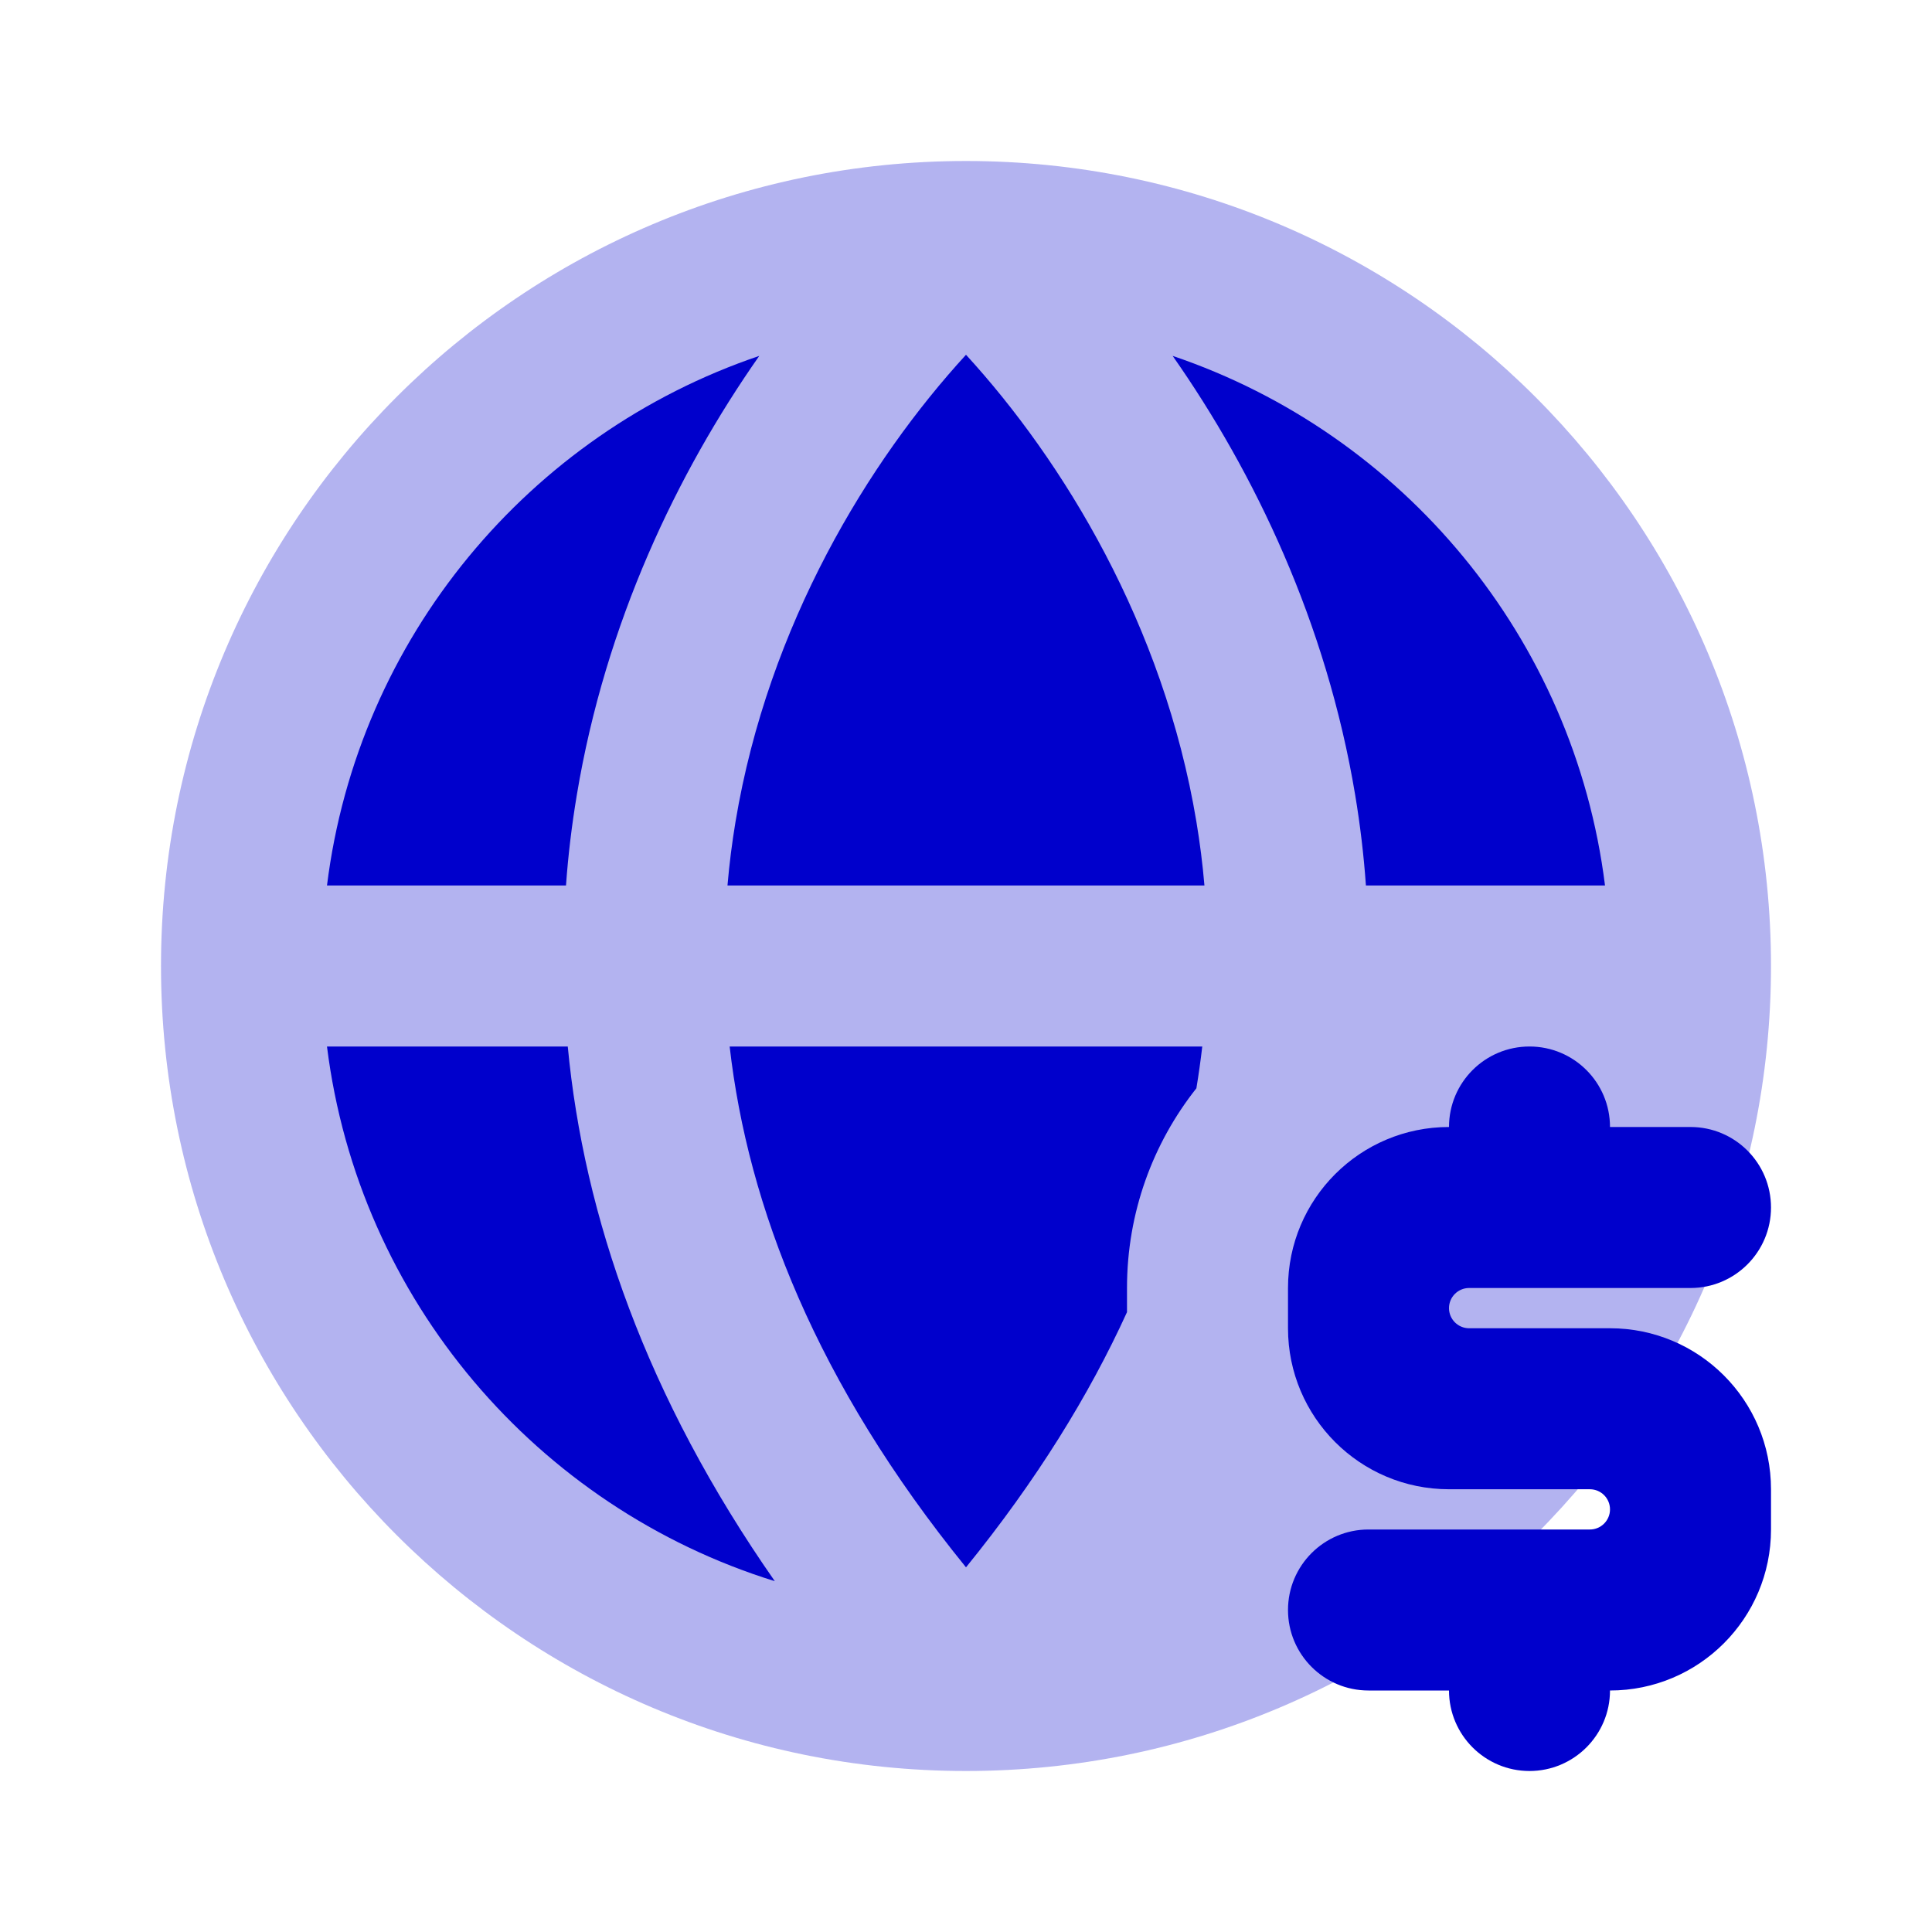 <svg width="24" height="24" viewBox="0 0 24 24" fill="none" xmlns="http://www.w3.org/2000/svg">
<path opacity="0.3" fill-rule="evenodd" clip-rule="evenodd" d="M2 12C2 6.477 6.477 2 12 2C17.523 2 22 6.477 22 12C22 17.523 17.523 22 12 22C6.477 22 2 17.523 2 12Z" fill="#0000CC"/>
<path d="M9.137 10.207C9.545 7.759 10.794 5.723 12 4.407C13.205 5.723 14.454 7.759 14.862 10.207C14.905 10.466 14.939 10.73 14.962 11H9.037C9.06 10.73 9.094 10.466 9.137 10.207Z" fill="#0000CC"/>
<path d="M7.031 11H4.062C4.445 7.922 6.577 5.387 9.432 4.421C8.413 5.875 7.521 7.736 7.165 9.878C7.104 10.245 7.058 10.619 7.031 11Z" fill="#0000CC"/>
<path d="M14.935 13H9.064C9.291 14.987 10.139 17.178 12 19.47C12.879 18.387 13.532 17.327 14 16.3V16C14 15.063 14.322 14.201 14.862 13.519C14.891 13.345 14.915 13.171 14.935 13Z" fill="#0000CC"/>
<path d="M7.053 13C7.253 15.105 8.026 17.352 9.625 19.642C6.674 18.726 4.454 16.146 4.062 13H7.053Z" fill="#0000CC"/>
<path d="M19.938 11H16.968C16.941 10.619 16.896 10.245 16.835 9.878C16.478 7.736 15.586 5.875 14.567 4.421C17.422 5.387 19.554 7.922 19.938 11Z" fill="#0000CC"/>
<path d="M18 14C18 13.447 18.448 13 19 13C19.552 13 20 13.447 20 14H21C21.552 14 22 14.447 22 15C22 15.552 21.552 16 21 16H18.25C18.112 16 18 16.112 18 16.25C18 16.388 18.112 16.5 18.25 16.5H20C21.105 16.5 22 17.395 22 18.5V19C22 20.104 21.105 21 20 21C20 21.552 19.552 22 19 22C18.448 22 18 21.552 18 21H17C16.448 21 16 20.552 16 20C16 19.448 16.448 19 17 19H19.75C19.888 19 20 18.888 20 18.75C20 18.612 19.888 18.5 19.75 18.5H18C16.895 18.5 16 17.604 16 16.5V16C16 14.895 16.895 14 18 14Z" fill="#0000CC"/>
</svg>
